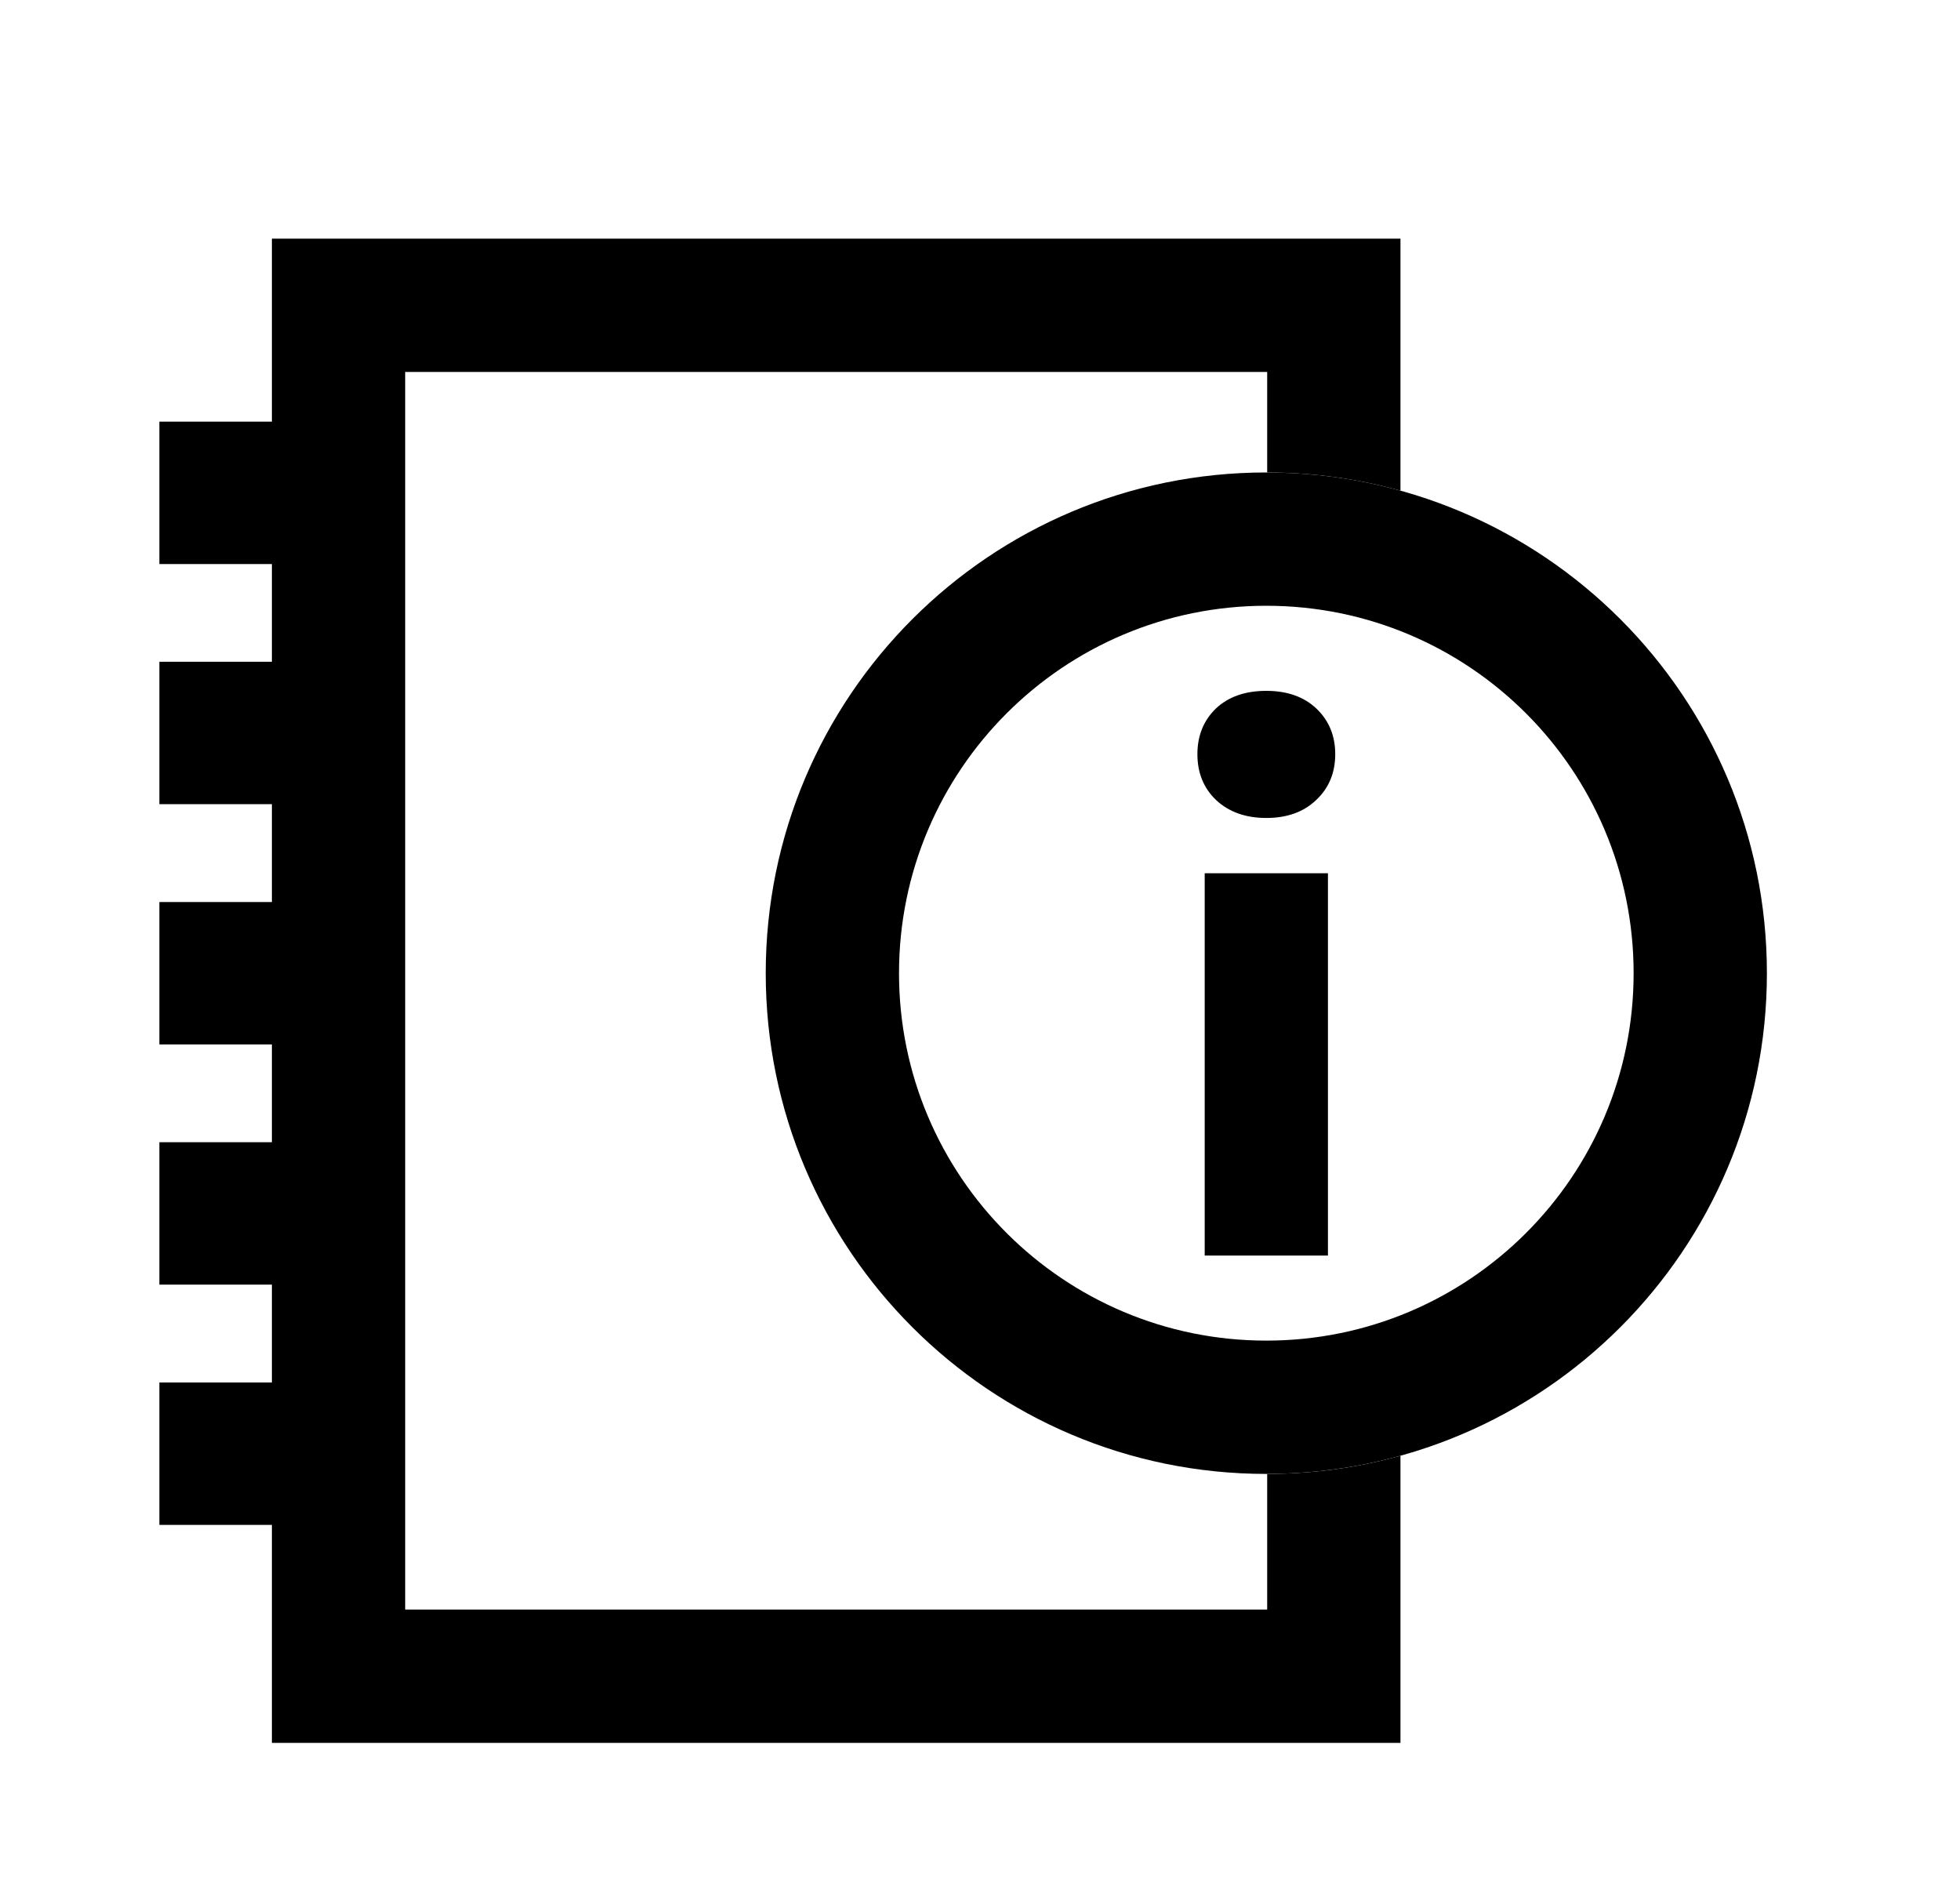 <svg width="25" height="24" viewBox="0 0 25 24" fill="none" xmlns="http://www.w3.org/2000/svg">
    <path d="M5.168 4.743H16.163V6.025C16.752 6.026 17.322 6.107 17.863 6.257V3.043H3.468V22.226H17.863V18.564C17.322 18.715 16.752 18.795 16.163 18.796V20.526H5.168V4.743Z" fill="black"/>
    <path fill-rule="evenodd" clip-rule="evenodd" d="M16.152 17.096C18.74 17.096 20.837 14.998 20.837 12.411C20.837 9.823 18.74 7.725 16.152 7.725C13.564 7.725 11.467 9.823 11.467 12.411C11.467 14.998 13.564 17.096 16.152 17.096ZM16.152 18.796C19.679 18.796 22.537 15.937 22.537 12.411C22.537 8.884 19.679 6.025 16.152 6.025C12.626 6.025 9.767 8.884 9.767 12.411C9.767 15.937 12.626 18.796 16.152 18.796Z" fill="black"/>
    <rect x="2.033" y="5.377" width="1.816" height="1.816" fill="black"/>
    <rect x="2.033" y="17.63" width="1.816" height="1.816" fill="black"/>
    <rect x="2.033" y="14.566" width="1.816" height="1.816" fill="black"/>
    <rect x="2.033" y="11.503" width="1.816" height="1.816" fill="black"/>
    <rect x="2.033" y="8.439" width="1.816" height="1.816" fill="black"/>
    <path d="M16.938 16.011H15.366V11.136H16.938V16.011ZM15.273 9.618C15.273 9.383 15.351 9.189 15.507 9.037C15.666 8.886 15.881 8.81 16.152 8.81C16.42 8.81 16.633 8.886 16.792 9.037C16.951 9.189 17.031 9.383 17.031 9.618C17.031 9.856 16.949 10.052 16.787 10.203C16.628 10.355 16.416 10.431 16.152 10.431C15.888 10.431 15.675 10.355 15.512 10.203C15.353 10.052 15.273 9.856 15.273 9.618Z" fill="black"/>
</svg>
